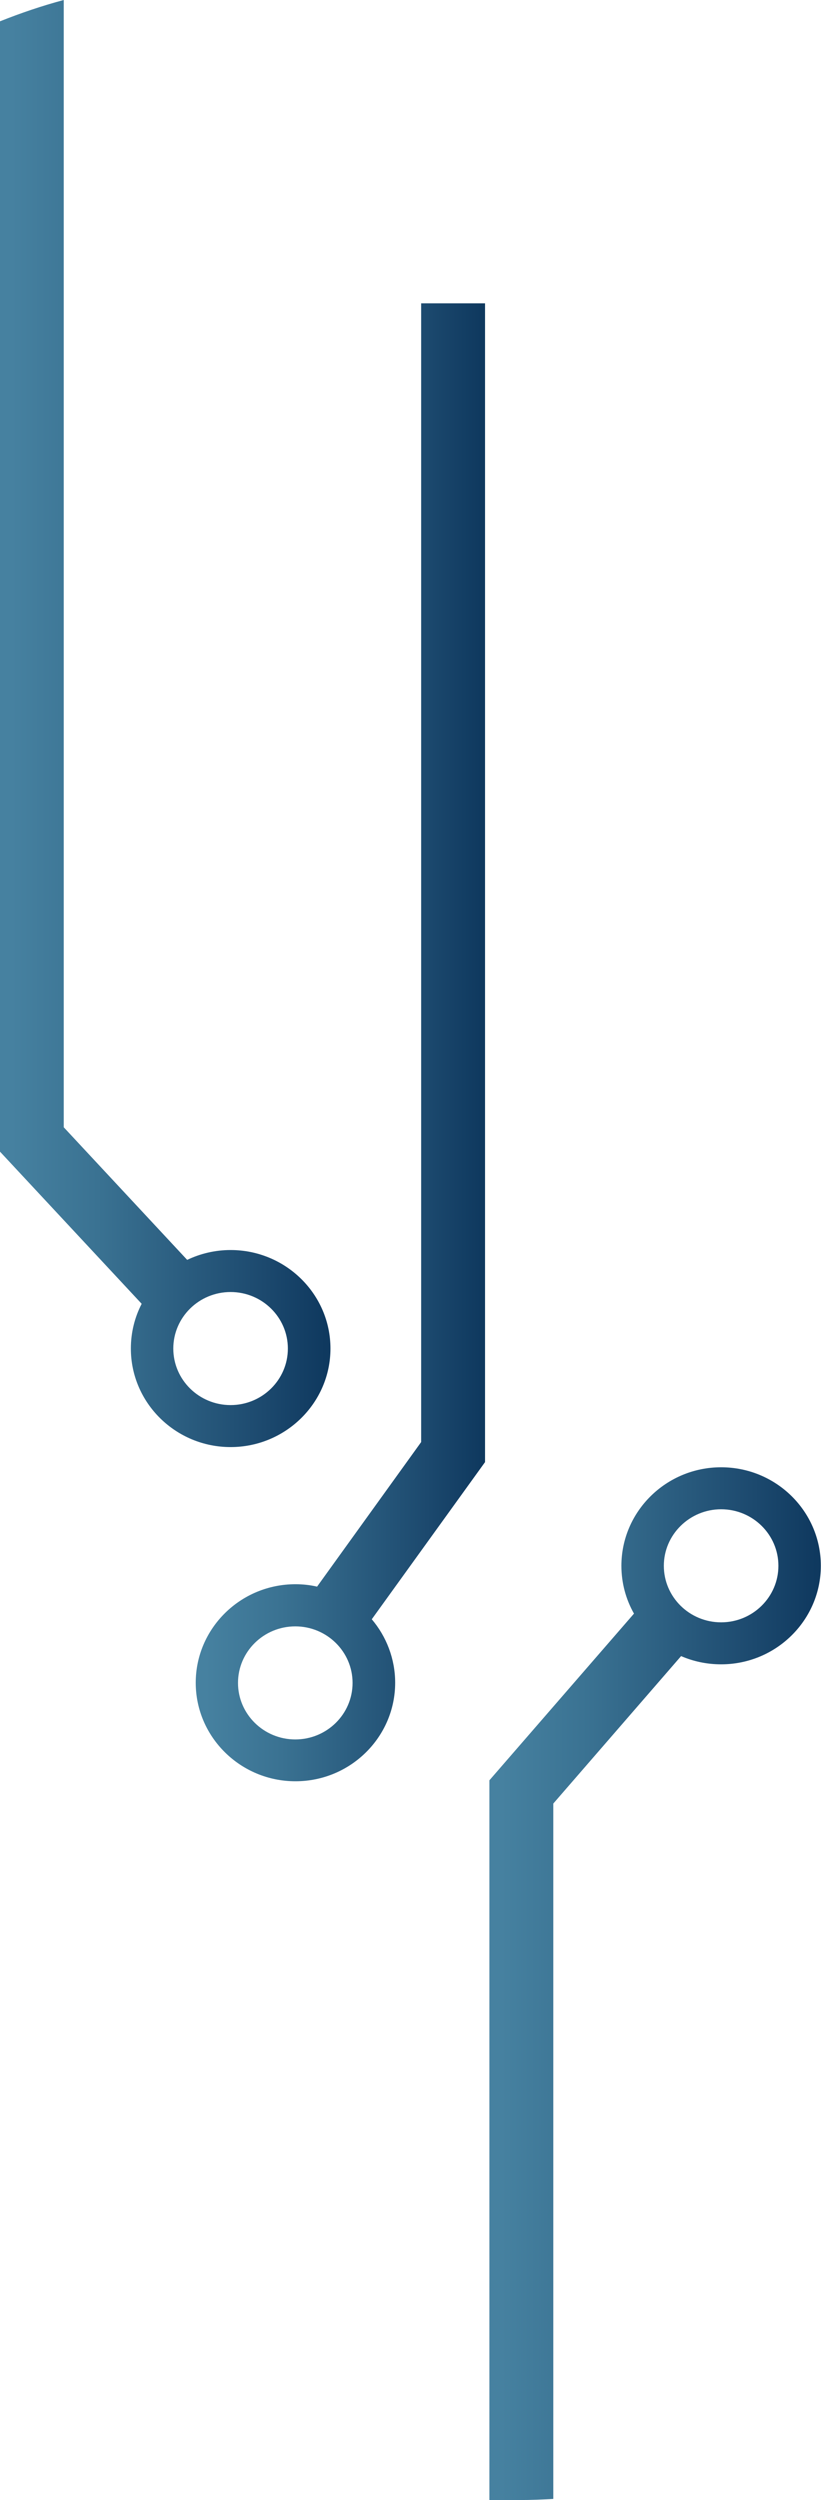 <?xml version="1.0" encoding="utf-8"?>
<!-- Generator: Adobe Illustrator 27.3.1, SVG Export Plug-In . SVG Version: 6.00 Build 0)  -->
<svg version="1.1" id="Layer_1" xmlns="http://www.w3.org/2000/svg" xmlns:xlink="http://www.w3.org/1999/xlink" x="0px" y="0px"
	 viewBox="0 0 50.88 154.78" style="enable-background:new 0 0 50.88 154.78;" xml:space="preserve">
<style type="text/css">
	.st0{fill:url(#SVGID_1_);}
	.st1{fill:url(#SVGID_00000067214793131255366240000010480046863577662363_);}
	.st2{fill:url(#SVGID_00000032614507276270632950000010390765339205145995_);}
</style>
<g>
	<linearGradient id="SVGID_1_" gradientUnits="userSpaceOnUse" x1="12.116" y1="64.537" x2="30.055" y2="64.537">
		<stop  offset="0.035" style="stop-color:#4681A0"/>
		<stop  offset="0.296" style="stop-color:#3A7292"/>
		<stop  offset="0.8" style="stop-color:#1C496E"/>
		<stop  offset="0.985" style="stop-color:#0F395F"/>
	</linearGradient>
	<path class="st0" d="M19.65,98.23c-0.43-0.1-0.88-0.15-1.34-0.15c-3.41,0-6.18,2.74-6.18,6.1c0,3.37,2.78,6.1,6.18,6.1
		c3.41,0,6.18-2.74,6.18-6.1c0-1.49-0.55-2.87-1.45-3.93l7.02-9.73V18.78H26.1v70.5L19.65,98.23z M18.3,107.69
		c-1.96,0-3.55-1.57-3.55-3.5s1.59-3.5,3.55-3.5c1.96,0,3.55,1.57,3.55,3.5S20.26,107.69,18.3,107.69z"/>
	
		<linearGradient id="SVGID_00000167389820111127195320000005925743908361075089_" gradientUnits="userSpaceOnUse" x1="0" y1="44.797" x2="20.473" y2="44.797">
		<stop  offset="0.035" style="stop-color:#4681A0"/>
		<stop  offset="0.296" style="stop-color:#3A7292"/>
		<stop  offset="0.8" style="stop-color:#1C496E"/>
		<stop  offset="0.985" style="stop-color:#0F395F"/>
	</linearGradient>
	<path style="fill:url(#SVGID_00000167389820111127195320000005925743908361075089_);" d="M8.78,80.72
		c-0.43,0.83-0.67,1.77-0.67,2.77c0,3.37,2.78,6.1,6.18,6.1c3.41,0,6.19-2.74,6.19-6.1c0-3.37-2.78-6.1-6.19-6.1
		c-0.96,0-1.87,0.22-2.69,0.61l-7.65-8.21V0C2.6,0.36,1.28,0.81,0,1.32V71.3L8.78,80.72z M14.29,79.99c1.96,0,3.55,1.57,3.55,3.5
		s-1.59,3.5-3.55,3.5c-1.96,0-3.55-1.57-3.55-3.5S12.33,79.99,14.29,79.99z"/>
	
		<linearGradient id="SVGID_00000014631354309166973060000006211269010984280989_" gradientUnits="userSpaceOnUse" x1="30.329" y1="122.81" x2="50.877" y2="122.81">
		<stop  offset="0.035" style="stop-color:#4681A0"/>
		<stop  offset="0.296" style="stop-color:#3A7292"/>
		<stop  offset="0.8" style="stop-color:#1C496E"/>
		<stop  offset="0.985" style="stop-color:#0F395F"/>
	</linearGradient>
	<path style="fill:url(#SVGID_00000014631354309166973060000006211269010984280989_);" d="M42.21,102.53
		c0.76,0.33,1.6,0.51,2.48,0.51c3.41,0,6.18-2.74,6.18-6.1c0-3.37-2.77-6.1-6.18-6.1c-3.41,0-6.18,2.74-6.18,6.1
		c0,1.07,0.28,2.08,0.78,2.96l-8.96,10.32v44.56h1.85c0.71,0,1.41-0.03,2.11-0.07v-43.05L42.21,102.53z M44.69,93.44
		c1.96,0,3.55,1.57,3.55,3.5s-1.59,3.5-3.55,3.5c-1.96,0-3.55-1.57-3.55-3.5S42.74,93.44,44.69,93.44z"/>
</g>
</svg>
